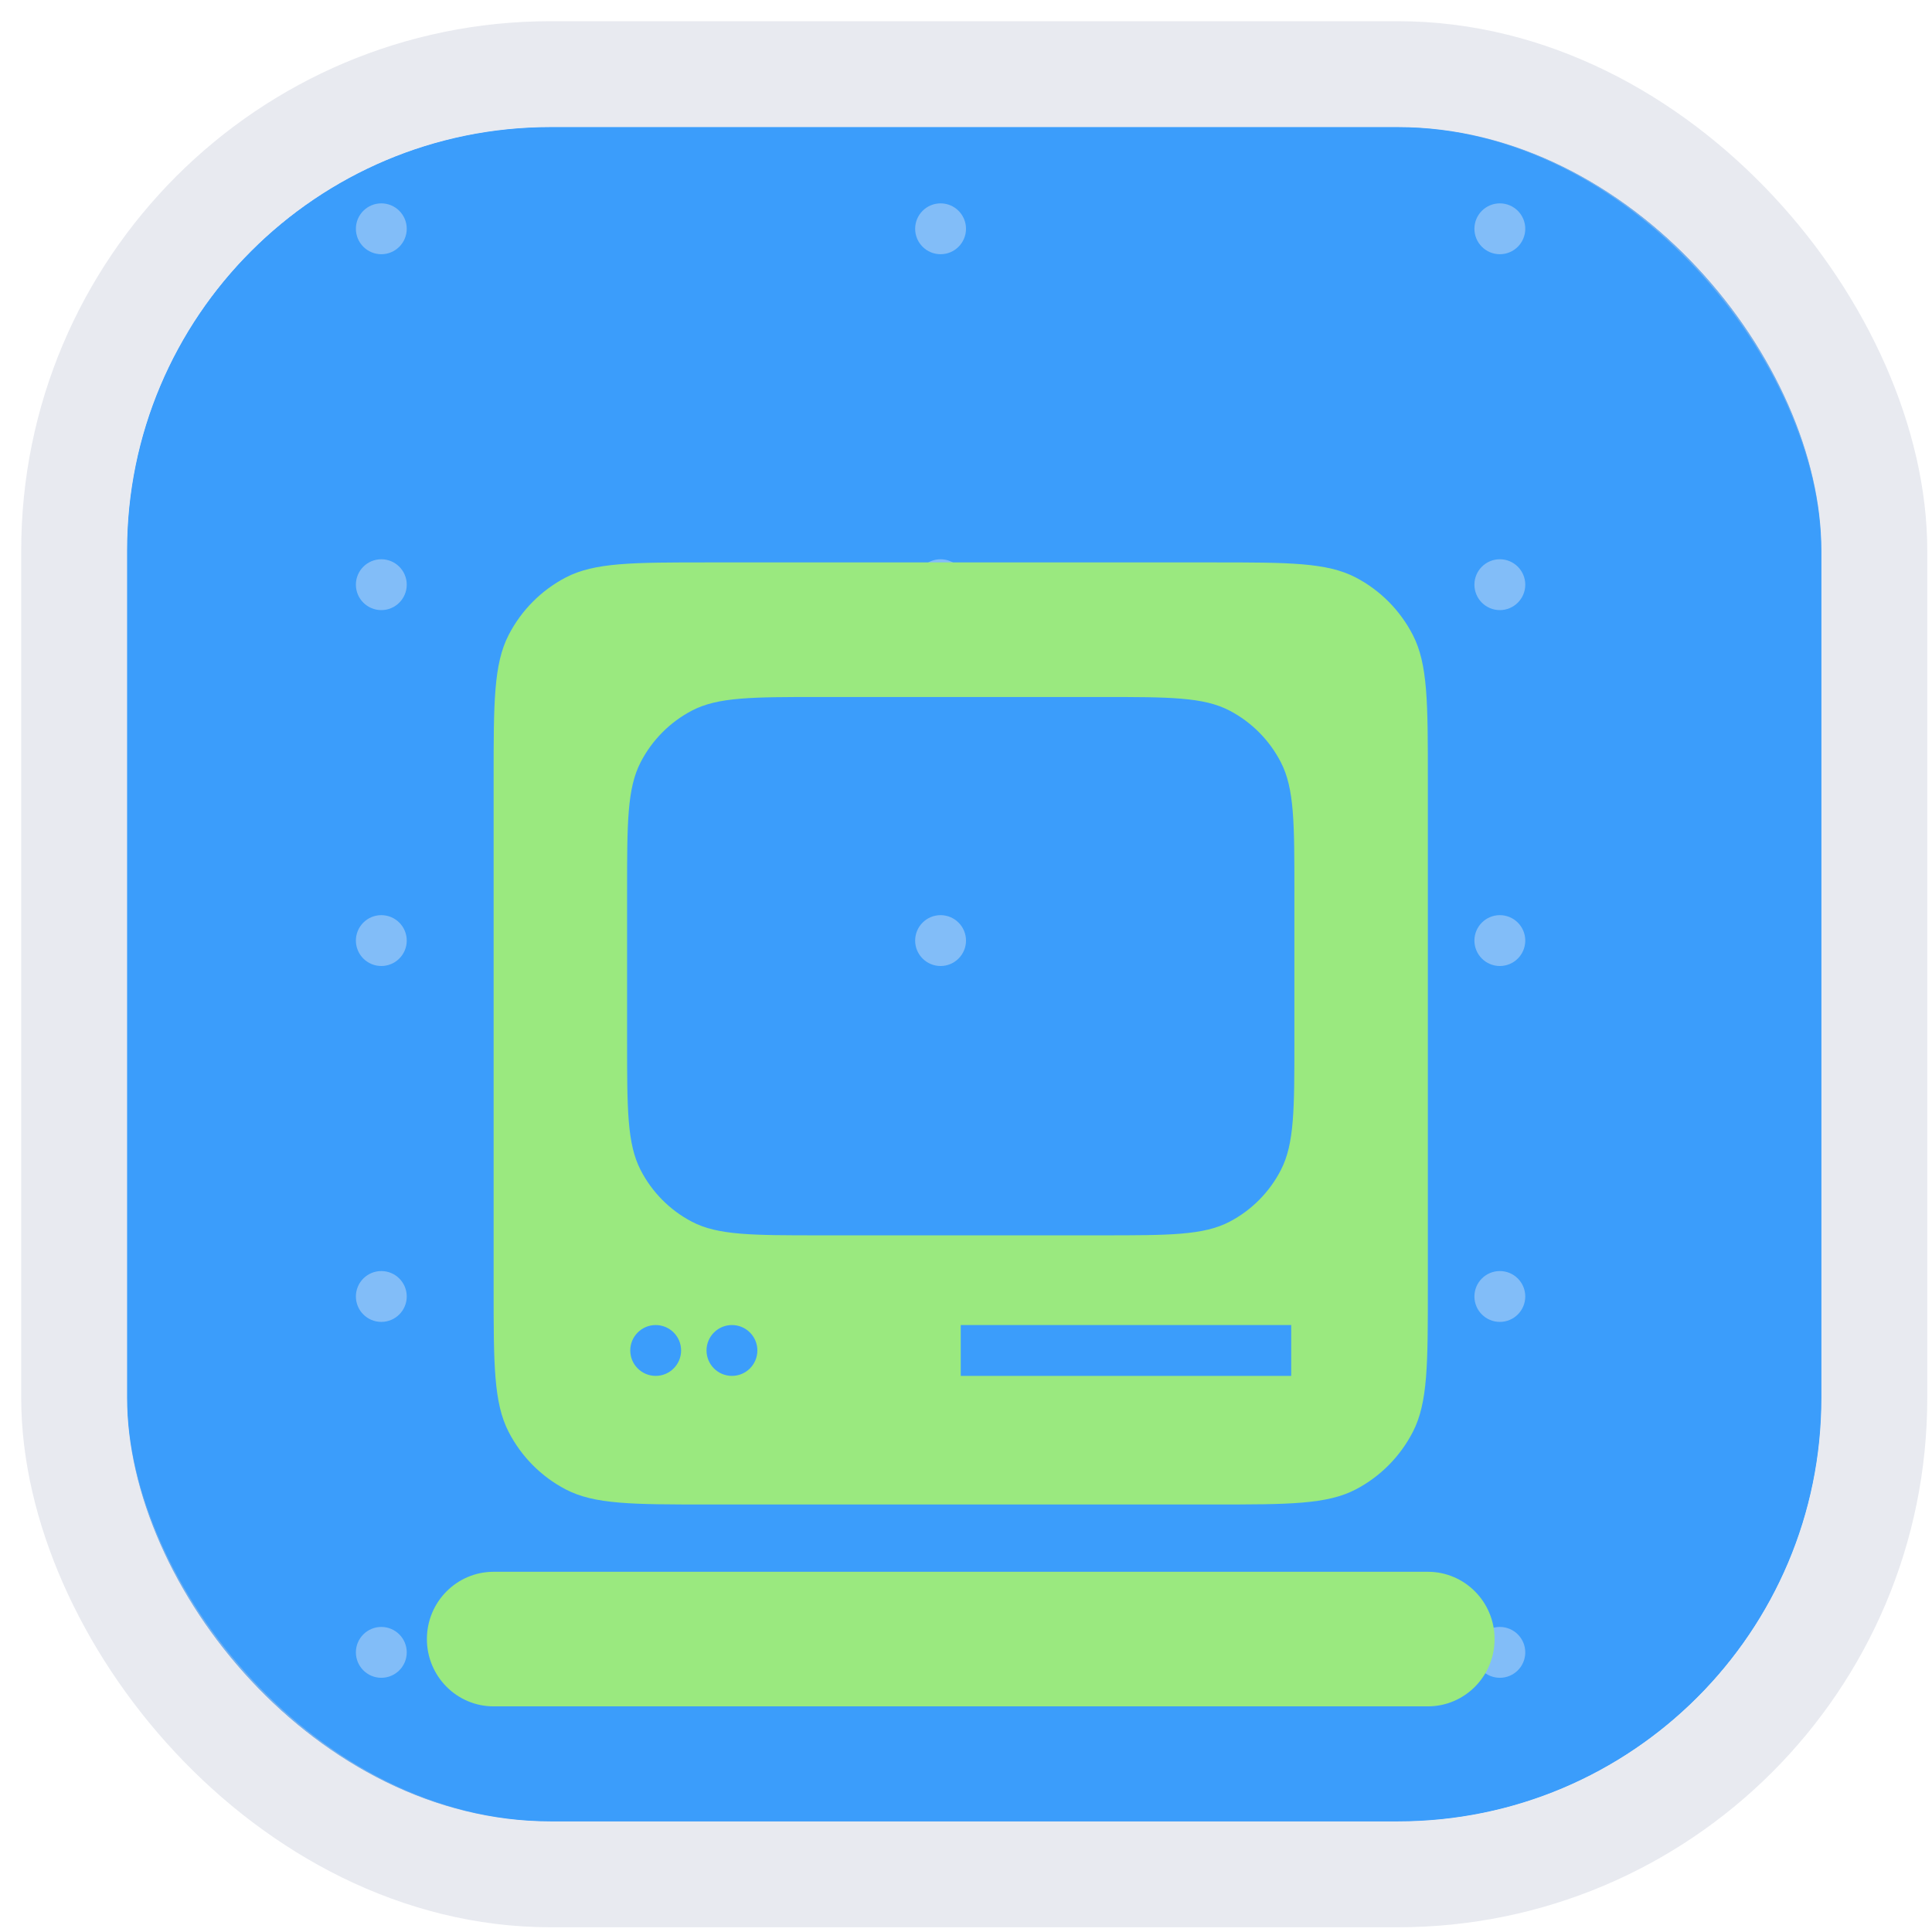 <svg width="76" height="76" viewBox="0 0 76 76" fill="none" xmlns="http://www.w3.org/2000/svg">
<g clip-path="url(#clip0_782_75630)">
<rect x="5" y="5" width="66.648" height="66.648" rx="16.662" fill="#3B9DFB"/>
<g filter="url(#filter0_i_782_75630)">
<rect x="5" y="5" width="66.648" height="66.648" rx="16.662" fill="#3B9DFB"/>
</g>
<g opacity="0.4">
<circle cx="15" cy="9" r="1" fill="#EDEEF3"/>
<circle cx="37" cy="9" r="1" fill="#EDEEF3"/>
<circle cx="59" cy="9" r="1" fill="#EDEEF3"/>
<circle cx="15" cy="23" r="1" fill="#EDEEF3"/>
<circle cx="37" cy="23" r="1" fill="#EDEEF3"/>
<circle cx="59" cy="23" r="1" fill="#EDEEF3"/>
<circle cx="15" cy="37" r="1" fill="#EDEEF3"/>
<circle cx="37" cy="37" r="1" fill="#EDEEF3"/>
<circle cx="59" cy="37" r="1" fill="#EDEEF3"/>
<circle cx="15" cy="51" r="1" fill="#EDEEF3"/>
<circle cx="37" cy="51" r="1" fill="#EDEEF3"/>
<circle cx="59" cy="51" r="1" fill="#EDEEF3"/>
<circle cx="15" cy="65" r="1" fill="#EDEEF3"/>
<circle cx="37" cy="65" r="1" fill="#EDEEF3"/>
<circle cx="59" cy="65" r="1" fill="#EDEEF3"/>
</g>
</g>
<rect x="2.917" y="2.917" width="70.814" height="70.814" rx="18.745" stroke="#C7CBDB" stroke-opacity="0.4" stroke-width="4.166"/>
<g filter="url(#filter1_ddi_782_75630)">
<path fill-rule="evenodd" clip-rule="evenodd" d="M19.418 24.4C19.418 21.385 19.418 19.877 20.009 18.73C20.507 17.763 21.289 16.974 22.248 16.472C23.386 15.876 24.881 15.876 27.871 15.876H47.716C50.705 15.876 52.2 15.876 53.338 16.472C54.297 16.974 55.079 17.763 55.577 18.73C56.168 19.877 56.168 21.385 56.168 24.4V44.411C56.168 47.426 56.168 48.934 55.577 50.081C55.079 51.048 54.297 51.837 53.338 52.339C52.2 52.935 50.705 52.935 47.716 52.935H27.871C24.881 52.935 23.386 52.935 22.248 52.339C21.289 51.837 20.507 51.048 20.009 50.081C19.418 48.934 19.418 47.426 19.418 44.411V24.4ZM24.668 28.841C24.668 26.128 24.668 24.771 25.2 23.738C25.648 22.868 26.352 22.159 27.215 21.707C28.239 21.17 29.584 21.17 32.275 21.17H43.311C46.002 21.17 47.347 21.17 48.371 21.707C49.234 22.159 49.938 22.868 50.386 23.738C50.918 24.771 50.918 26.128 50.918 28.841V34.675C50.918 37.389 50.918 38.746 50.386 39.778C49.938 40.649 49.234 41.358 48.371 41.81C47.347 42.347 46.002 42.347 43.311 42.347H32.275C29.584 42.347 28.239 42.347 27.215 41.81C26.352 41.358 25.648 40.649 25.2 39.778C24.668 38.746 24.668 37.389 24.668 34.675V28.841ZM50.793 45.876H37.793V47.876H50.793V45.876ZM26.793 46.876C26.793 47.428 26.345 47.876 25.793 47.876C25.241 47.876 24.793 47.428 24.793 46.876C24.793 46.324 25.241 45.876 25.793 45.876C26.345 45.876 26.793 46.324 26.793 46.876ZM28.793 47.876C29.345 47.876 29.793 47.428 29.793 46.876C29.793 46.324 29.345 45.876 28.793 45.876C28.241 45.876 27.793 46.324 27.793 46.876C27.793 47.428 28.241 47.876 28.793 47.876Z" fill="#9AE97F"/>
<path d="M58.793 58.229C58.793 56.767 57.618 55.582 56.168 55.582H19.418C17.968 55.582 16.793 56.767 16.793 58.229C16.793 59.691 17.968 60.876 19.418 60.876H56.168C57.618 60.876 58.793 59.691 58.793 58.229Z" fill="#9AE97F"/>
</g>
<defs>
<filter id="filter0_i_782_75630" x="5" y="5" width="66.648" height="66.648" filterUnits="userSpaceOnUse" color-interpolation-filters="sRGB">
<feFlood flood-opacity="0" result="BackgroundImageFix"/>
<feBlend mode="normal" in="SourceGraphic" in2="BackgroundImageFix" result="shape"/>
<feColorMatrix in="SourceAlpha" type="matrix" values="0 0 0 0 0 0 0 0 0 0 0 0 0 0 0 0 0 0 127 0" result="hardAlpha"/>
<feOffset/>
<feGaussianBlur stdDeviation="5.207"/>
<feComposite in2="hardAlpha" operator="arithmetic" k2="-1" k3="1"/>
<feColorMatrix type="matrix" values="0 0 0 0 0.223 0 0 0 0 0.588 0 0 0 0 0.938 0 0 0 1 0"/>
<feBlend mode="normal" in2="shape" result="effect1_innerShadow_782_75630"/>
</filter>
<filter id="filter1_ddi_782_75630" x="12.627" y="13.793" width="50.331" height="55.414" filterUnits="userSpaceOnUse" color-interpolation-filters="sRGB">
<feFlood flood-opacity="0" result="BackgroundImageFix"/>
<feColorMatrix in="SourceAlpha" type="matrix" values="0 0 0 0 0 0 0 0 0 0 0 0 0 0 0 0 0 0 127 0" result="hardAlpha"/>
<feOffset dy="1.041"/>
<feGaussianBlur stdDeviation="1.562"/>
<feColorMatrix type="matrix" values="0 0 0 0 0.125 0 0 0 0 0.161 0 0 0 0 0.298 0 0 0 0.12 0"/>
<feBlend mode="normal" in2="BackgroundImageFix" result="effect1_dropShadow_782_75630"/>
<feColorMatrix in="SourceAlpha" type="matrix" values="0 0 0 0 0 0 0 0 0 0 0 0 0 0 0 0 0 0 127 0" result="hardAlpha"/>
<feOffset dy="4.166"/>
<feGaussianBlur stdDeviation="2.083"/>
<feComposite in2="hardAlpha" operator="out"/>
<feColorMatrix type="matrix" values="0 0 0 0 0 0 0 0 0 0 0 0 0 0 0 0 0 0 0.25 0"/>
<feBlend mode="normal" in2="effect1_dropShadow_782_75630" result="effect2_dropShadow_782_75630"/>
<feBlend mode="normal" in="SourceGraphic" in2="effect2_dropShadow_782_75630" result="shape"/>
<feColorMatrix in="SourceAlpha" type="matrix" values="0 0 0 0 0 0 0 0 0 0 0 0 0 0 0 0 0 0 127 0" result="hardAlpha"/>
<feOffset dy="1.041"/>
<feComposite in2="hardAlpha" operator="arithmetic" k2="-1" k3="1"/>
<feColorMatrix type="matrix" values="0 0 0 0 1 0 0 0 0 1 0 0 0 0 1 0 0 0 0.2 0"/>
<feBlend mode="normal" in2="shape" result="effect3_innerShadow_782_75630"/>
</filter>
<clipPath id="clip0_782_75630">
<rect x="5" y="5" width="66.648" height="66.648" rx="16.662" fill="white"/>
</clipPath>
</defs>
</svg>
